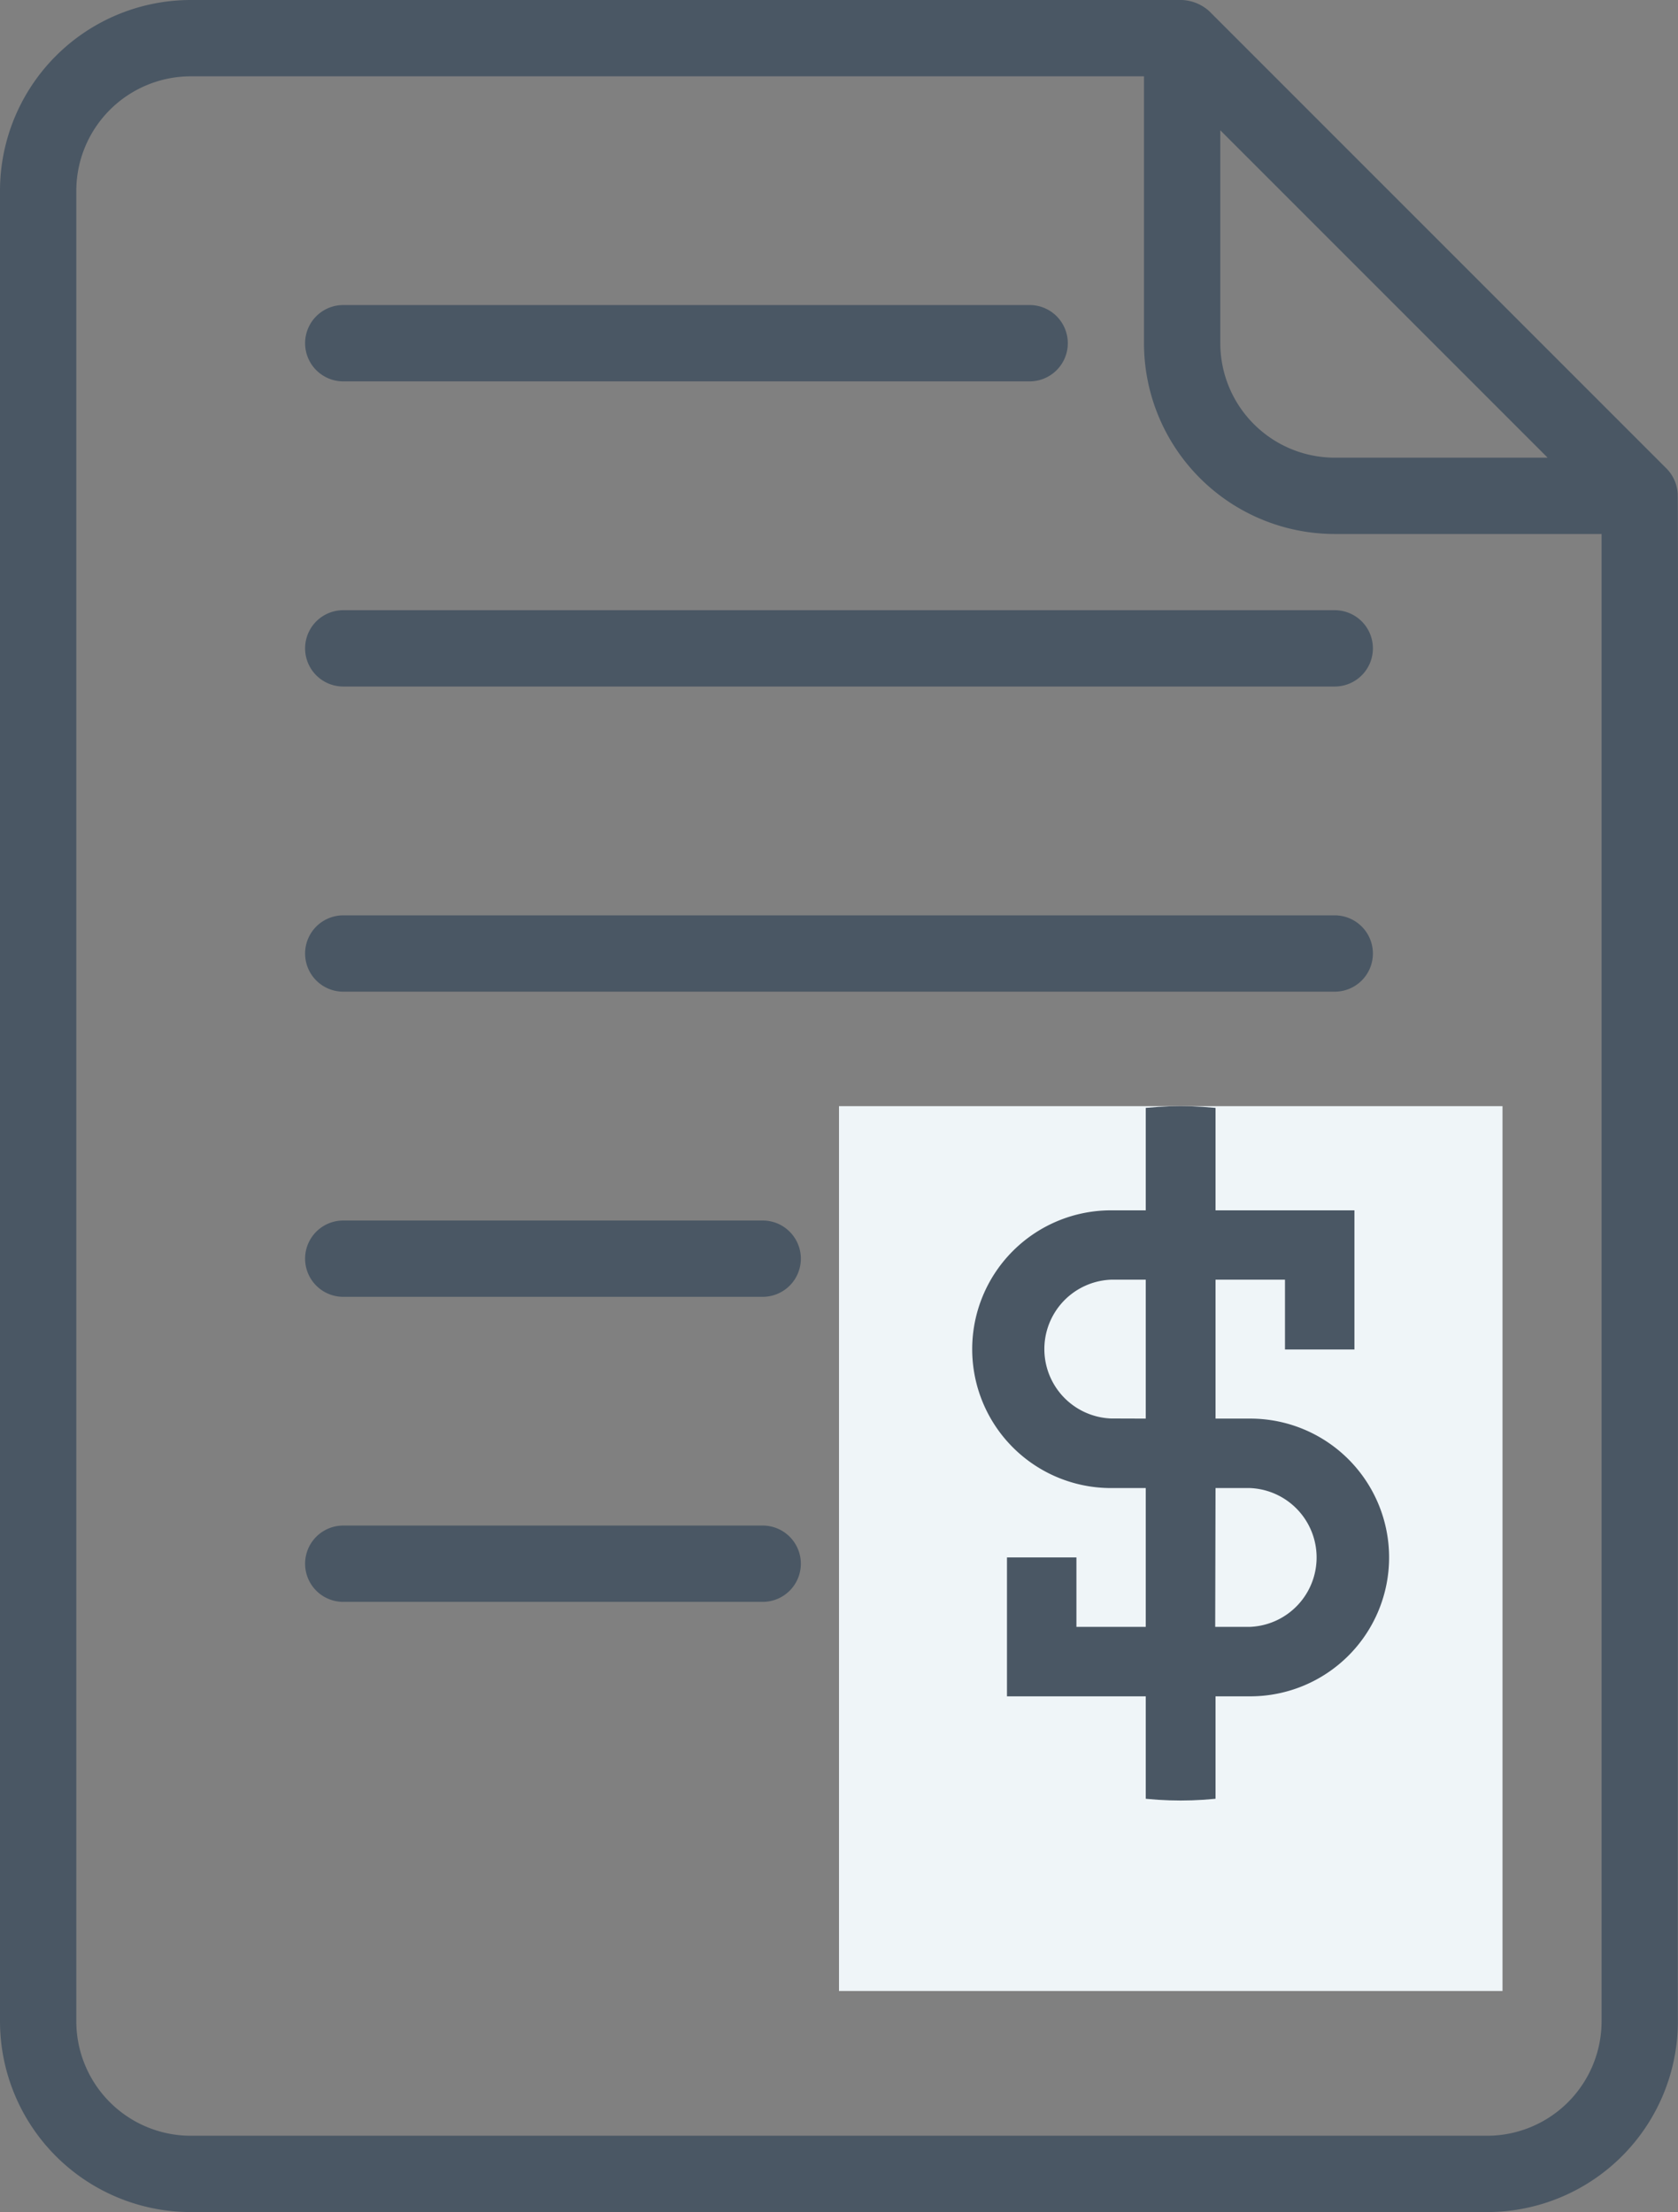 <svg xmlns="http://www.w3.org/2000/svg" xmlns:xlink="http://www.w3.org/1999/xlink" width="15.174" height="20" viewBox="0 0 15.174 20">
  <rect x="0" y="0" width="15.174" height="20" fill="#808080" stroke="none"/>
  <defs>
    <clipPath id="clip-path">
      <circle id="Ellipse_291" data-name="Ellipse 291" cx="3.139" cy="3.139" r="3.139" transform="translate(4.096 5.096)" fill="#4a5764"/>
    </clipPath>
  </defs>
  <g id="icon-11" transform="translate(-1321.413 -1107.999)">
    <g id="Group_15031" data-name="Group 15031" transform="translate(0 729)">
      <g id="Educational_reports" data-name="Educational reports" transform="translate(1317.965 377.965)">
        <path id="Path_21221" data-name="Path 21221" d="M10.69,15.172a.345.345,0,0,1-.345.345H6.552a.345.345,0,1,1,0-.69h3.793A.345.345,0,0,1,10.69,15.172ZM6.552,10h8.966a.345.345,0,0,0,0-.69H6.552a.345.345,0,0,0,0,.69Zm0-2.759h8.966a.345.345,0,1,0,0-.69H6.552a.345.345,0,1,0,0,.69Zm0-2.759h6.207a.345.345,0,1,0,0-.69H6.552a.345.345,0,1,0,0,.69ZM18.621,19.31A1.726,1.726,0,0,1,16.9,21.034H5.172A1.726,1.726,0,0,1,3.448,19.31V2.759A1.726,1.726,0,0,1,5.172,1.034h8.966a.394.394,0,0,1,.244.1l4.137,4.137a.354.354,0,0,1,.1.223C18.629,5.514,18.617,19.289,18.621,19.31ZM14.483,4.138a1.036,1.036,0,0,0,1.034,1.034h1.926L14.483,2.212ZM17.931,19.31V5.862H15.517a1.726,1.726,0,0,1-1.724-1.724V1.724H5.172A1.036,1.036,0,0,0,4.138,2.759V19.31a1.036,1.036,0,0,0,1.034,1.034H16.9A1.036,1.036,0,0,0,17.931,19.31Zm-7.586-7.241H6.552a.345.345,0,1,0,0,.69h3.793a.345.345,0,1,0,0-.69Zm4.511,2.894-.9-2.894-.334,2.414-.206.481a.345.345,0,0,1-.634-.272l1.034-2.414a.345.345,0,0,1,.634,0A20.606,20.606,0,0,1,14.856,14.963Zm-.5-1.17-.216-.5-.216.5Zm-.393,0c0,.916,2.88,1.738,2.247,2.307l-.87-.4c0,.124-1.307-.937-1.415-.876s1.22,2.133,1.113,2.069l-.58-.508.58-1.425c-.107.064-.788.615-.9.554s.244-.43.243-.554L12.069,16.1c-.633-.569,2.787-1.156,2.787-2.072,0-1.711-1.05,2.072.662,2.072S13.96,12.082,13.96,13.793Zm1.557,2.776a3.068,3.068,0,0,1-2.759,0l1.557-1.4L13.96,17.98a.345.345,0,0,1,.355,0l.72-1.592Zm-1.062-3.28c0-1.331,2.212,2.228.882,2.228s-.3-3.055-.3-1.724-2.228,2.414-.9,2.414S14.455,14.62,14.455,13.289Z" fill="#4a5764"/>
        <rect id="Rectangle_3155" data-name="Rectangle 3155" width="6" height="8" transform="translate(11.035 11.035)" fill="#eff5f8"/>
      </g>
    </g>
    <g id="Mask_Group_95" data-name="Mask Group 95" transform="translate(1324.854 1112.904)" clip-path="url(#clip-path)">
      <path id="dollar-svgrepo-com" d="M9.969,8.136v.942H10.6V8.136h.314a1.255,1.255,0,1,0,0-2.511H10.6V4.369h.628V5h.628V3.742H10.6V2.8H9.969v.942H9.655a1.255,1.255,0,0,0,0,2.511h.314V7.508H9.342V6.88H8.714V8.136Zm.628-.628h.314a.628.628,0,0,0,0-1.255H10.6ZM9.969,5.625V4.369H9.655a.628.628,0,0,0,0,1.255Z" transform="translate(-3.049 2.296)" fill="#4a5764" fill-rule="evenodd"/>
    </g>
  </g>
</svg>
